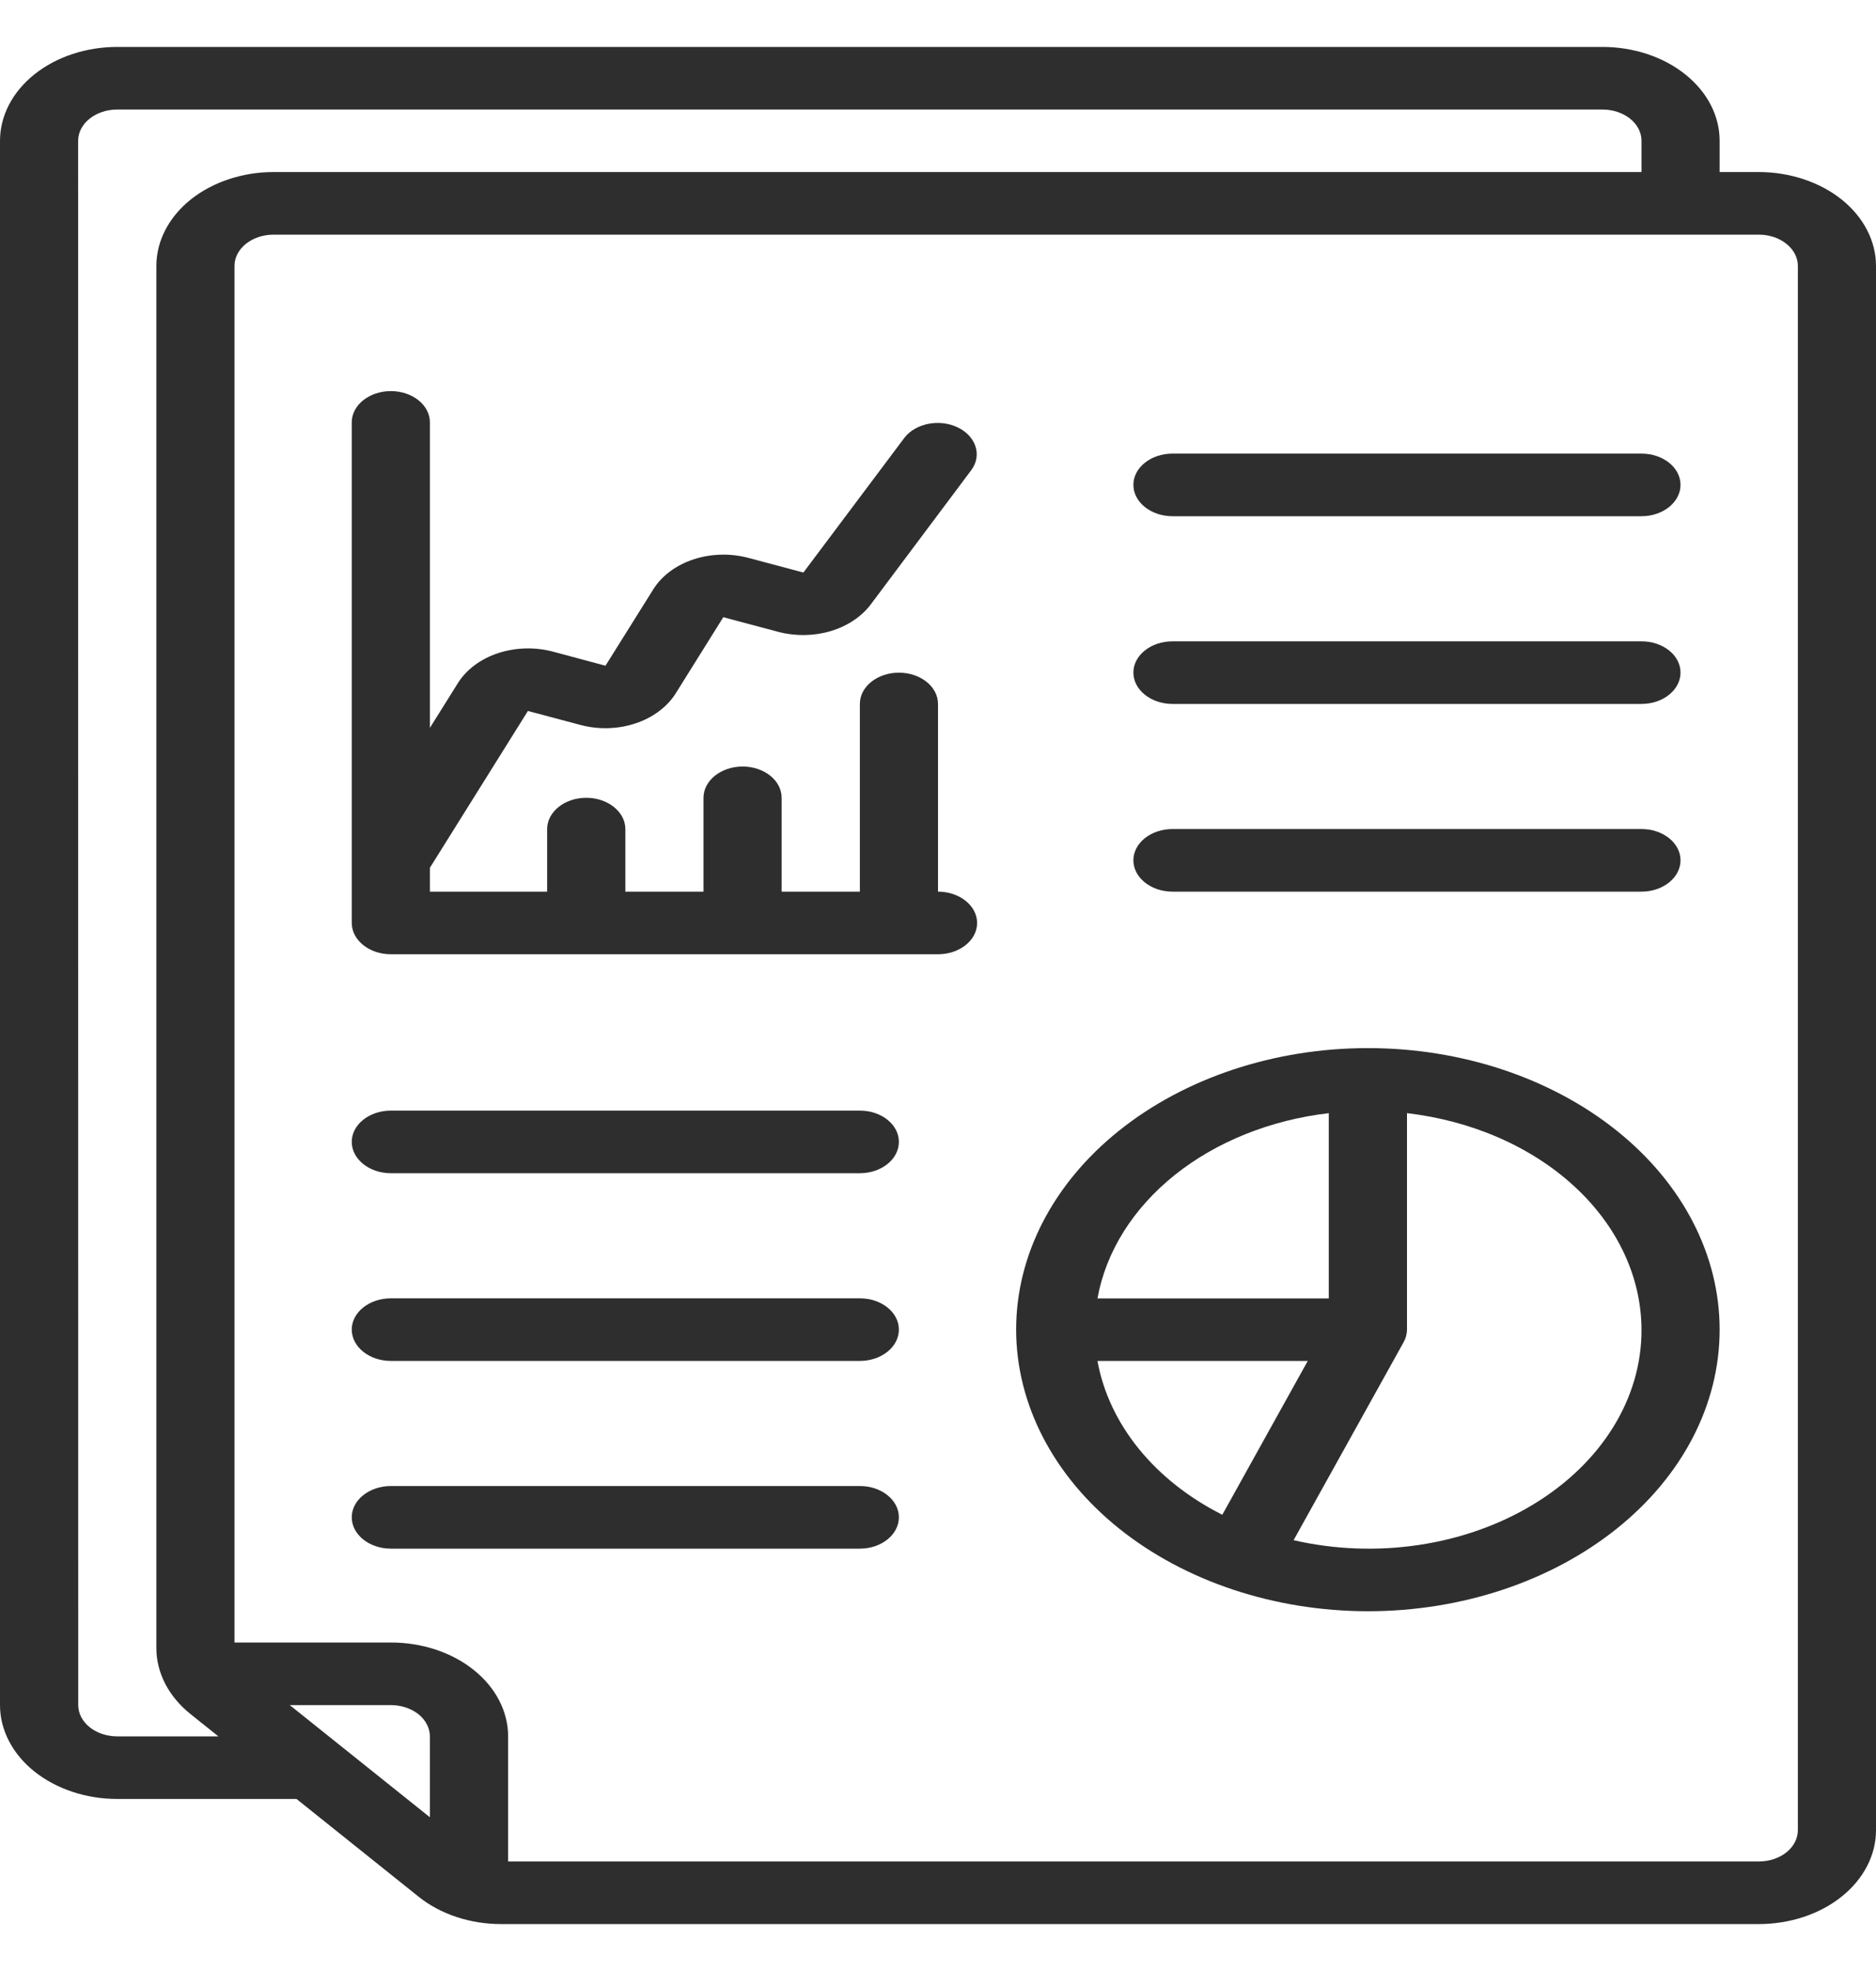 <svg width="20" height="21" viewBox="0 0 20 21" fill="none" xmlns="http://www.w3.org/2000/svg">
<path d="M1.25 19.167H3.161L4.461 20.207H4.461C4.695 20.395 5.013 20.501 5.345 20.5H18.75C19.081 20.5 19.4 20.395 19.634 20.207C19.868 20.02 20 19.765 20 19.5V2.833C20 2.568 19.868 2.314 19.634 2.126C19.4 1.939 19.081 1.833 18.75 1.833H18.333V1.5C18.333 1.235 18.202 0.98 17.967 0.793C17.733 0.605 17.415 0.5 17.083 0.5H1.25C0.918 0.5 0.601 0.605 0.366 0.793C0.132 0.98 0 1.235 0 1.5V18.167C0 18.432 0.132 18.686 0.366 18.874C0.601 19.061 0.918 19.167 1.25 19.167L1.25 19.167ZM3.089 18.167H4.167C4.277 18.167 4.383 18.202 4.461 18.264C4.539 18.327 4.583 18.412 4.583 18.5V19.362L3.089 18.167ZM19.167 2.833V19.5C19.167 19.588 19.123 19.673 19.045 19.736C18.967 19.798 18.861 19.833 18.75 19.833H5.417V18.5C5.417 18.235 5.285 17.98 5.051 17.793C4.817 17.605 4.499 17.5 4.167 17.5H2.5V2.833C2.5 2.649 2.687 2.5 2.917 2.5H18.75C18.861 2.5 18.967 2.535 19.045 2.598C19.123 2.66 19.167 2.745 19.167 2.833H19.167ZM0.833 1.5C0.833 1.316 1.02 1.167 1.25 1.167H17.084C17.194 1.167 17.3 1.202 17.378 1.264C17.456 1.327 17.5 1.411 17.5 1.5V1.833H2.917C2.586 1.833 2.268 1.939 2.033 2.126C1.799 2.314 1.667 2.568 1.667 2.833V17.557C1.666 17.822 1.798 18.077 2.033 18.264L2.328 18.5H1.25C1.02 18.5 0.834 18.351 0.834 18.166L0.833 1.5Z" fill="#2E2E2E"/>
<path d="M14.583 17.167C15.578 17.167 16.531 16.851 17.235 16.288C17.938 15.726 18.333 14.963 18.333 14.167C18.333 13.371 17.938 12.608 17.235 12.046C16.531 11.483 15.578 11.167 14.583 11.167C13.588 11.167 12.635 11.483 11.931 12.046C11.228 12.608 10.833 13.371 10.833 14.167C10.834 14.962 11.23 15.725 11.932 16.287C12.636 16.85 13.589 17.166 14.583 17.167ZM11.7 14.5H13.942L13.031 16.139C12.309 15.775 11.823 15.176 11.7 14.5H11.7ZM17.5 14.167C17.503 14.898 17.075 15.588 16.346 16.029C15.617 16.471 14.67 16.612 13.791 16.41L14.963 14.302V14.302C14.987 14.26 14.999 14.214 15 14.167V11.86C15.693 11.941 16.327 12.218 16.786 12.642C17.245 13.065 17.498 13.606 17.5 14.167L17.5 14.167ZM14.166 11.86L14.166 13.834H11.7C11.79 13.336 12.079 12.875 12.524 12.519C12.968 12.164 13.544 11.933 14.166 11.86L14.166 11.86Z" fill="#2E2E2E"/>
<path d="M4.167 12.5H9.167C9.397 12.5 9.583 12.35 9.583 12.166C9.583 11.982 9.397 11.833 9.167 11.833H4.167C3.937 11.833 3.75 11.982 3.75 12.166C3.75 12.35 3.937 12.5 4.167 12.5Z" fill="#2E2E2E"/>
<path d="M4.167 14.5H9.167C9.397 14.5 9.583 14.35 9.583 14.166C9.583 13.982 9.397 13.833 9.167 13.833H4.167C3.937 13.833 3.75 13.982 3.75 14.166C3.75 14.35 3.937 14.5 4.167 14.5Z" fill="#2E2E2E"/>
<path d="M4.167 16.5H9.167C9.397 16.5 9.583 16.35 9.583 16.166C9.583 15.982 9.397 15.833 9.167 15.833H4.167C3.937 15.833 3.75 15.982 3.75 16.166C3.75 16.35 3.937 16.5 4.167 16.5Z" fill="#2E2E2E"/>
<path d="M12.5 5.5H17.5C17.73 5.5 17.916 5.35 17.916 5.166C17.916 4.982 17.73 4.833 17.5 4.833H12.5C12.27 4.833 12.083 4.982 12.083 5.166C12.083 5.35 12.27 5.5 12.5 5.5Z" fill="#2E2E2E"/>
<path d="M12.5 7.5H17.5C17.73 7.5 17.916 7.35 17.916 7.166C17.916 6.982 17.73 6.833 17.5 6.833H12.5C12.27 6.833 12.083 6.982 12.083 7.166C12.083 7.35 12.27 7.5 12.5 7.5Z" fill="#2E2E2E"/>
<path d="M12.5 9.5H17.5C17.73 9.5 17.916 9.35 17.916 9.166C17.916 8.982 17.73 8.833 17.5 8.833H12.5C12.27 8.833 12.083 8.982 12.083 9.166C12.083 9.35 12.27 9.5 12.5 9.5Z" fill="#2E2E2E"/>
<path d="M4.167 10.167H10C10.23 10.167 10.417 10.018 10.417 9.834C10.417 9.65 10.23 9.5 10 9.5V7.5C10 7.316 9.814 7.167 9.583 7.167C9.353 7.167 9.167 7.316 9.167 7.5V9.5H8.333V8.5C8.333 8.316 8.147 8.167 7.917 8.167C7.687 8.167 7.5 8.316 7.5 8.5V9.5H6.667V8.834C6.667 8.65 6.48 8.5 6.25 8.5C6.02 8.5 5.833 8.65 5.833 8.834V9.5H4.583V9.246L5.628 7.575L6.192 7.725V7.725C6.382 7.775 6.588 7.769 6.773 7.708C6.958 7.647 7.11 7.534 7.201 7.392L7.711 6.576L8.301 6.733C8.481 6.78 8.676 6.777 8.853 6.725C9.031 6.672 9.181 6.573 9.28 6.444L10.357 5.006C10.471 4.849 10.405 4.648 10.211 4.554C10.016 4.46 9.763 4.509 9.643 4.663L8.565 6.1L7.975 5.943V5.943C7.785 5.893 7.578 5.899 7.393 5.96C7.208 6.021 7.056 6.134 6.966 6.277L6.455 7.093L5.892 6.942H5.892C5.702 6.892 5.495 6.898 5.31 6.959C5.125 7.02 4.973 7.133 4.883 7.276L4.583 7.755V4.5C4.583 4.316 4.397 4.167 4.167 4.167C3.937 4.167 3.75 4.316 3.75 4.5V9.833C3.75 9.922 3.794 10.007 3.872 10.069C3.95 10.132 4.056 10.167 4.167 10.167L4.167 10.167Z" fill="#2E2E2E"/>
</svg>
